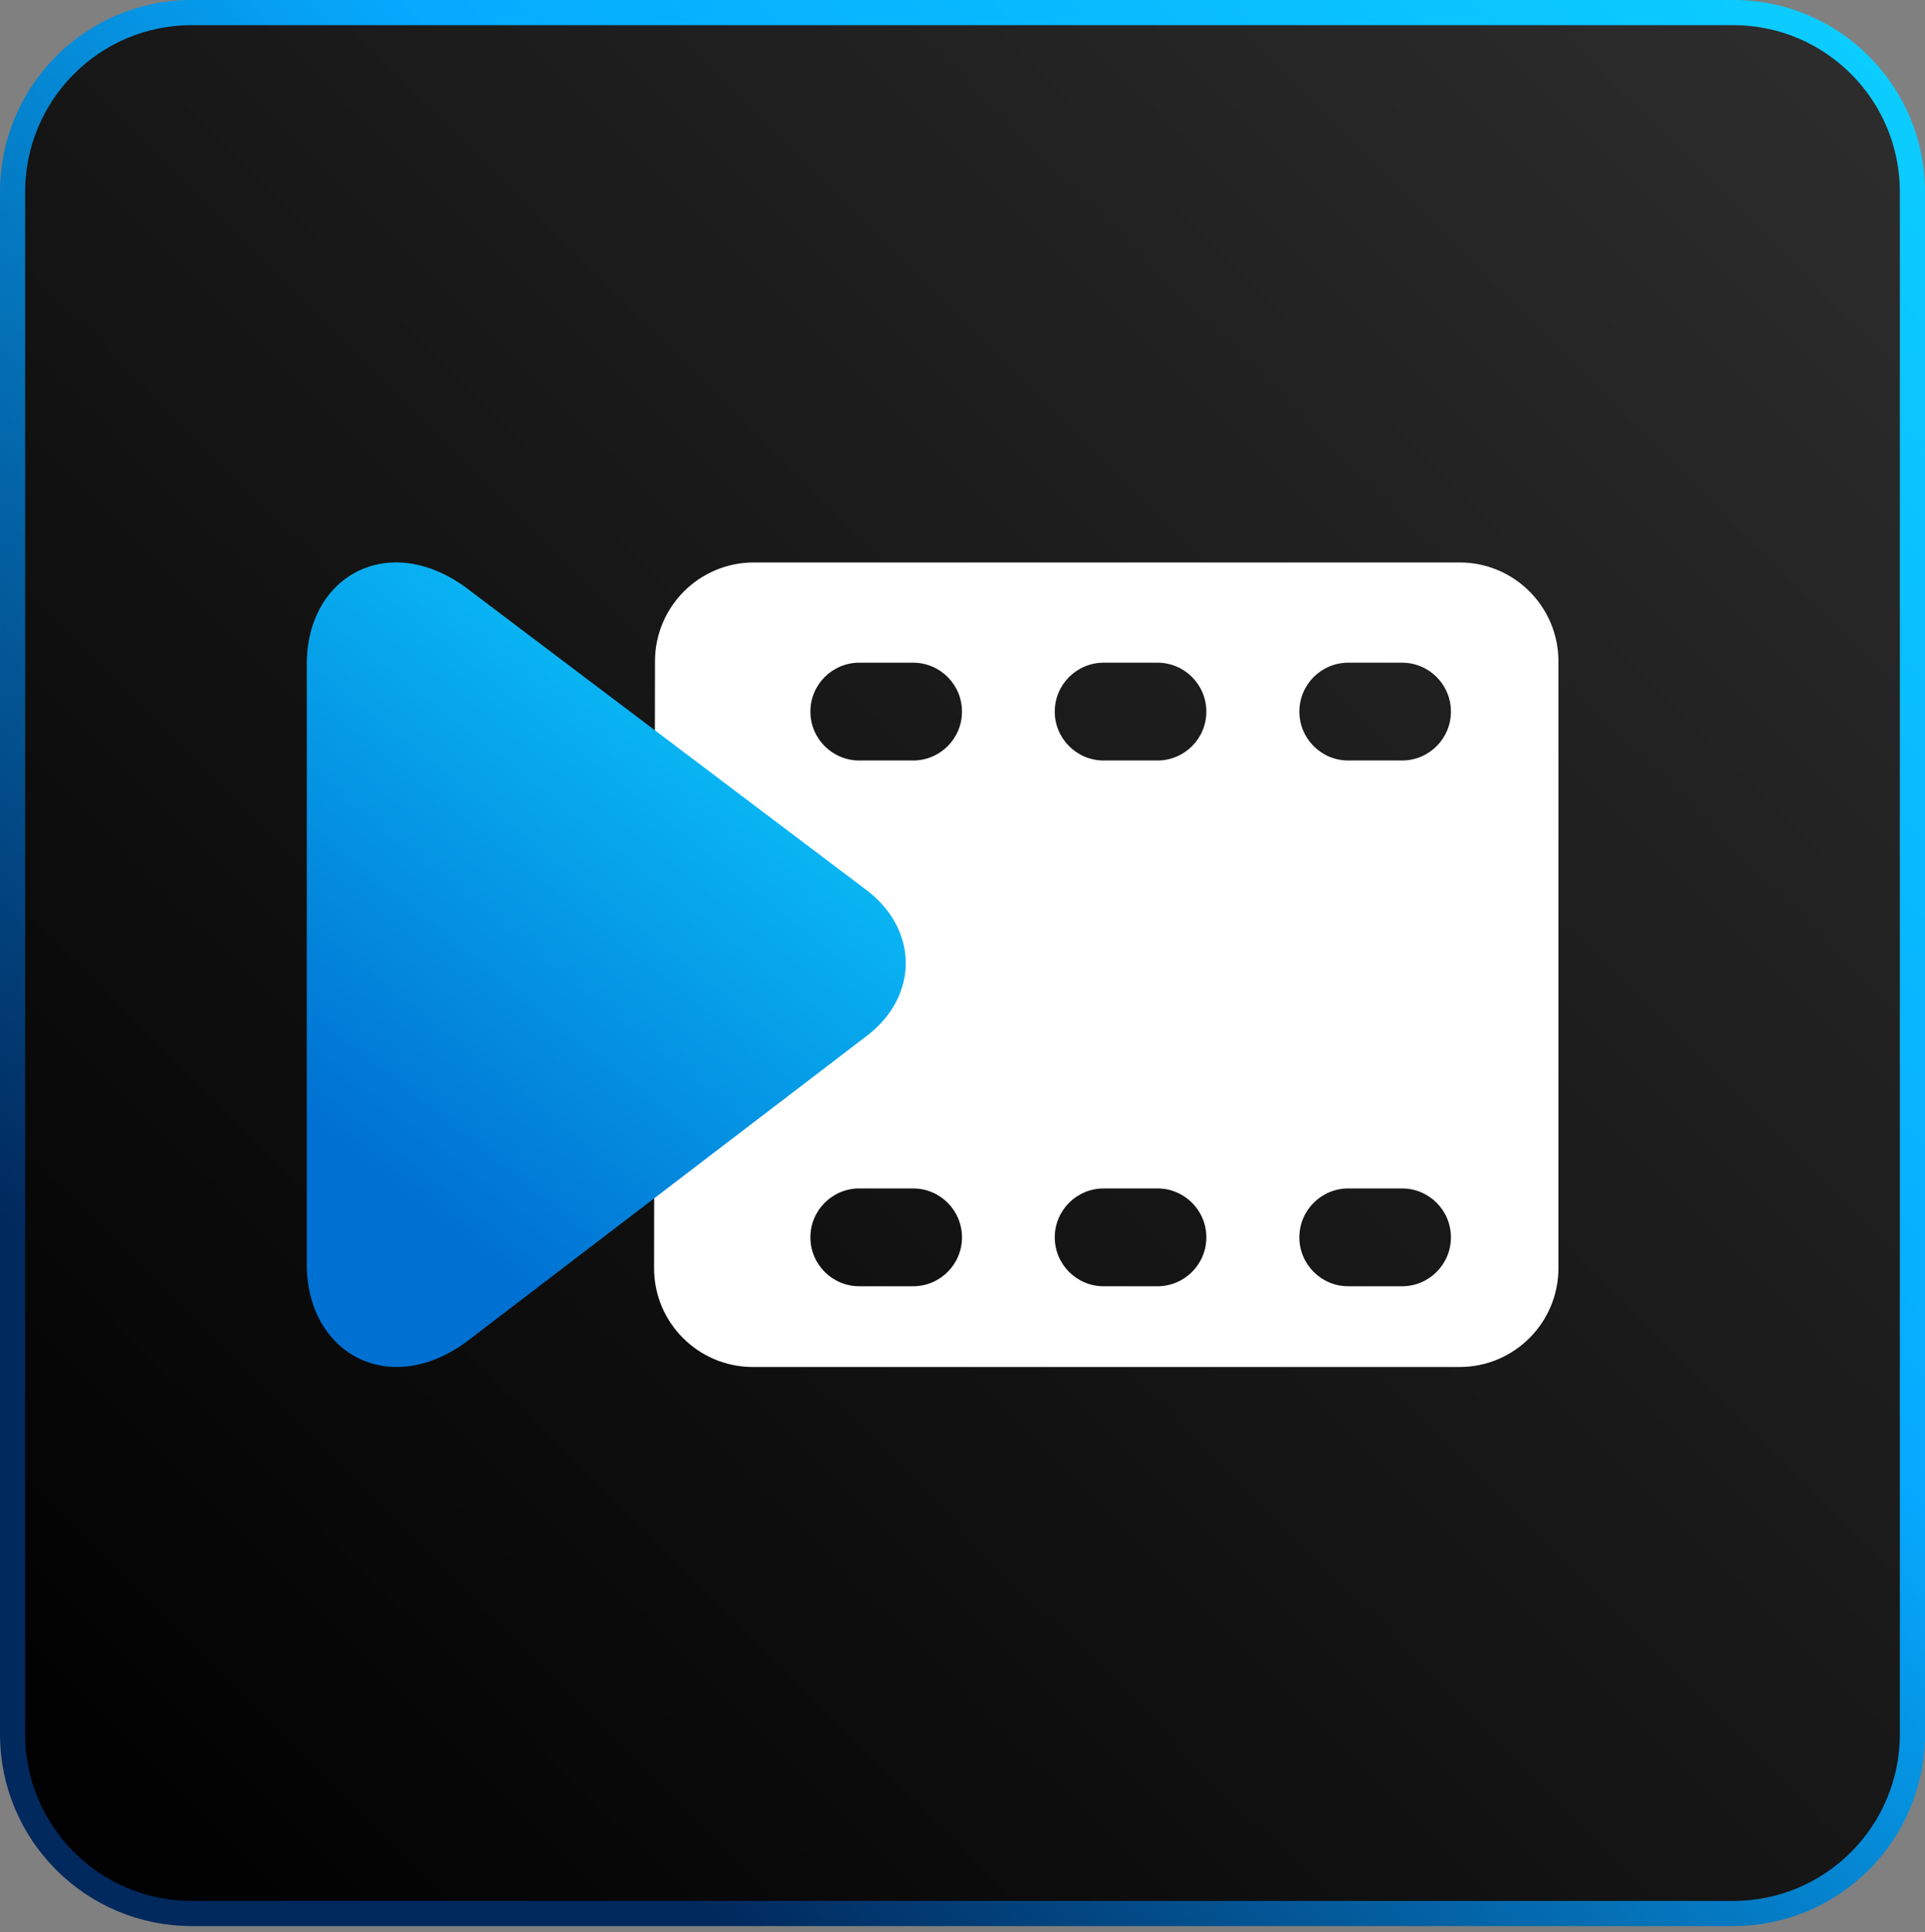 <svg width="264" height="265" viewBox="0 0 264 265" fill="none" xmlns="http://www.w3.org/2000/svg">
<rect x="0" y="0" width="264" height="265" fill="#808080" stroke="none"/>
<path d="M26.297 1.725H237.703C251.273 1.725 262.275 12.731 262.275 26.311V237.827C262.275 251.406 251.273 262.413 237.703 262.413H26.297C12.727 262.413 1.725 251.406 1.725 237.827V26.311C1.725 12.731 12.727 1.725 26.297 1.725Z" fill="url(#paint0_linear_1_13411)"/>
<path d="M26.297 1.725H237.703C251.273 1.725 262.275 12.731 262.275 26.311V237.827C262.275 251.406 251.273 262.413 237.703 262.413H26.297C12.727 262.413 1.725 251.406 1.725 237.827V26.311C1.725 12.731 12.727 1.725 26.297 1.725Z" fill="url(#paint1_linear_1_13411)"/>
<path d="M26.297 1.725H237.703C251.273 1.725 262.275 12.731 262.275 26.311V237.827C262.275 251.406 251.273 262.413 237.703 262.413H26.297C12.727 262.413 1.725 251.406 1.725 237.827V26.311C1.725 12.731 12.727 1.725 26.297 1.725Z" stroke="url(#paint2_linear_1_13411)" stroke-width="3.449"/>
<path fill-rule="evenodd" clip-rule="evenodd" d="M213.727 173.909C213.727 181.397 207.656 187.468 200.167 187.468L103.259 187.468C95.762 187.468 89.688 181.385 89.699 173.888L89.826 90.674C89.837 83.194 95.904 77.135 103.385 77.135L200.167 77.135C207.656 77.135 213.727 83.206 213.727 90.695L213.727 173.909ZM144.655 97.587C144.655 93.882 147.658 90.879 151.363 90.879H158.735C162.439 90.879 165.442 93.882 165.442 97.587C165.442 101.291 162.439 104.294 158.735 104.294H151.363C147.658 104.294 144.655 101.291 144.655 97.587ZM117.848 90.879C114.144 90.879 111.141 93.882 111.141 97.587C111.141 101.291 114.144 104.294 117.848 104.294H125.22C128.925 104.294 131.928 101.291 131.928 97.587C131.928 93.882 128.925 90.879 125.22 90.879H117.848ZM178.198 97.587C178.198 93.882 181.201 90.879 184.906 90.879H192.278C195.982 90.879 198.985 93.882 198.985 97.587C198.985 101.291 195.982 104.294 192.278 104.294H184.906C181.201 104.294 178.198 101.291 178.198 97.587ZM151.363 162.98C147.658 162.98 144.655 165.983 144.655 169.687C144.655 173.392 147.658 176.395 151.363 176.395H158.735C162.439 176.395 165.442 173.392 165.442 169.687C165.442 165.983 162.439 162.98 158.735 162.98H151.363ZM178.198 169.687C178.198 165.983 181.201 162.98 184.906 162.98H192.278C195.982 162.98 198.985 165.983 198.985 169.687C198.985 173.392 195.982 176.395 192.278 176.395H184.906C181.201 176.395 178.198 173.392 178.198 169.687ZM117.848 162.98C114.144 162.98 111.141 165.983 111.141 169.687C111.141 173.392 114.144 176.395 117.848 176.395H125.22C128.925 176.395 131.928 173.392 131.928 169.687C131.928 165.983 128.925 162.98 125.22 162.98H117.848Z" fill="white"/>
<path d="M119.136 141.858L64.711 183.44C53.777 192.158 42.074 185.753 42.074 173.425V91.049C42.074 78.722 53.777 72.478 64.711 81.196L119.136 122.293C125.907 127.692 125.907 136.459 119.136 141.858Z" fill="url(#paint3_linear_1_13411)"/>
<defs>
<linearGradient id="paint0_linear_1_13411" x1="7.695" y1="256.428" x2="256.424" y2="7.839" gradientUnits="userSpaceOnUse">
<stop stop-color="#000428"/>
<stop offset="1" stop-color="#169AFF"/>
</linearGradient>
<linearGradient id="paint1_linear_1_13411" x1="7.706" y1="256.428" x2="256.424" y2="7.839" gradientUnits="userSpaceOnUse">
<stop/>
<stop offset="1" stop-color="#2D2D2D"/>
</linearGradient>
<linearGradient id="paint2_linear_1_13411" x1="254.732" y1="5.119" x2="-0.072" y2="263.832" gradientUnits="userSpaceOnUse">
<stop stop-color="#0CCDFF"/>
<stop offset="0.375" stop-color="#06AAFF"/>
<stop offset="0.809" stop-color="#01295D"/>
</linearGradient>
<linearGradient id="paint3_linear_1_13411" x1="123.902" y1="92.707" x2="48.253" y2="187.668" gradientUnits="userSpaceOnUse">
<stop stop-color="#0CCDFF"/>
<stop offset="0.807" stop-color="#0071D2"/>
</linearGradient>
</defs>
</svg>
